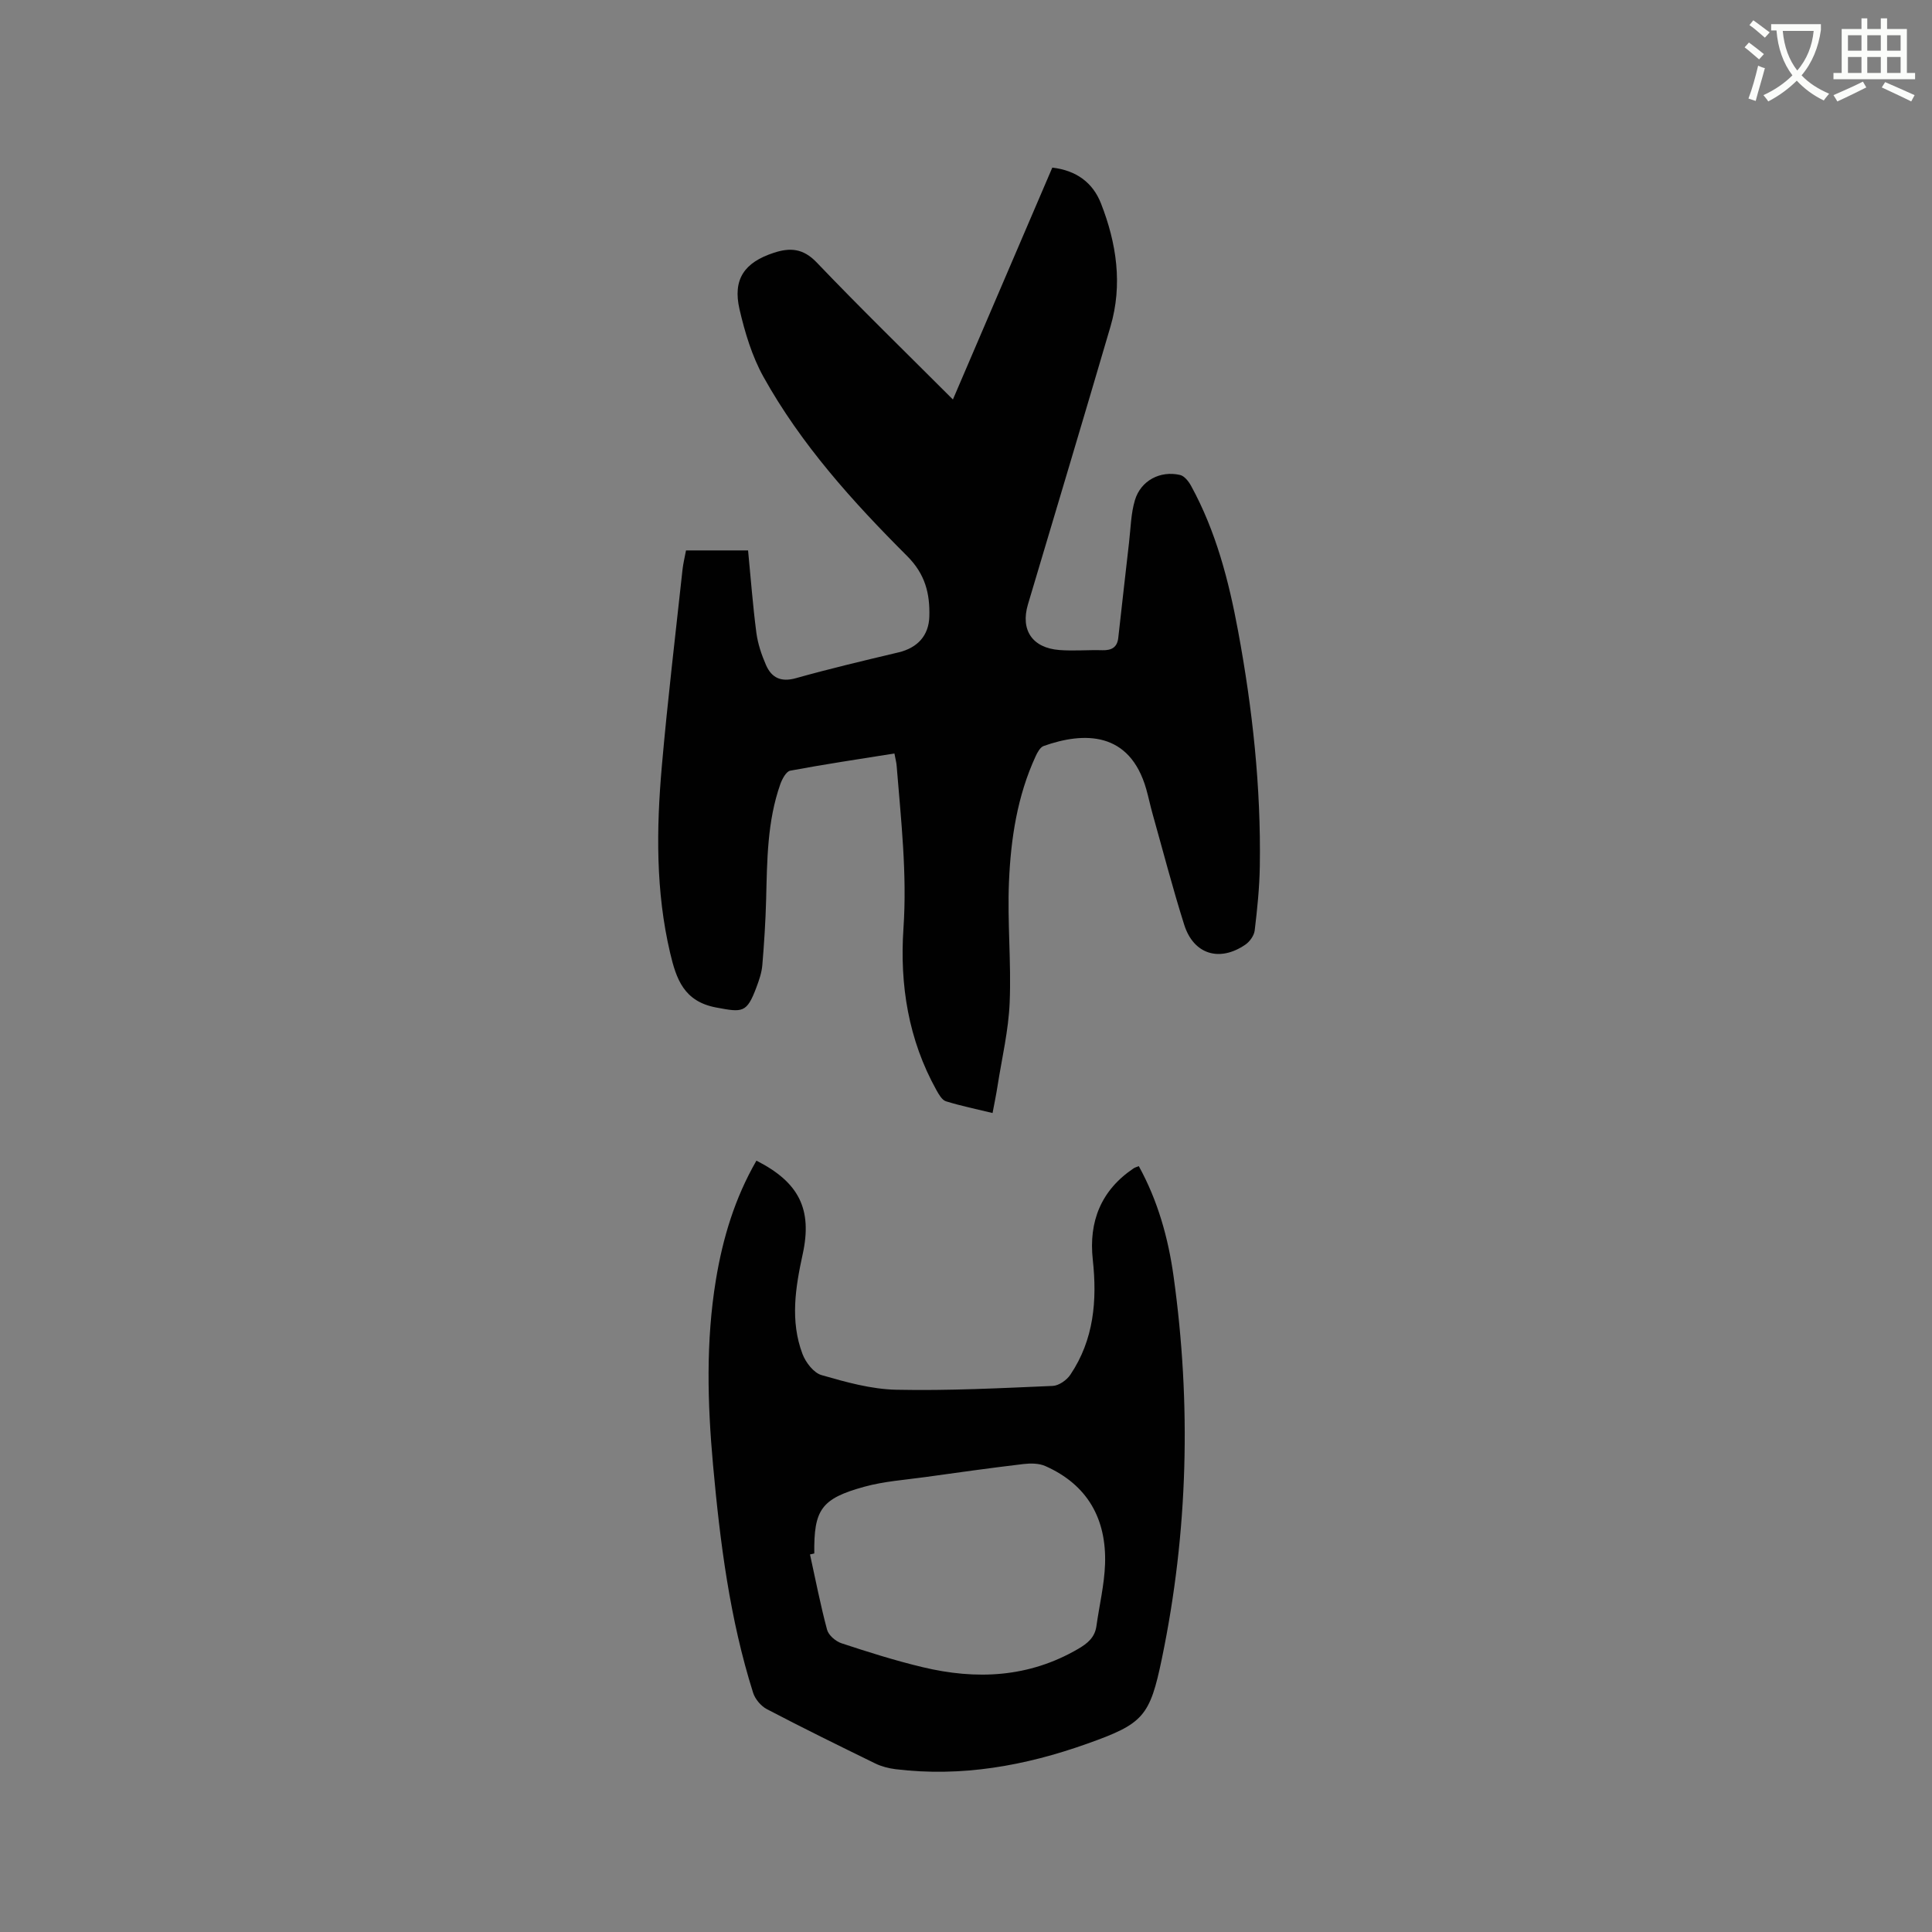 <svg enable-background="new 0 0 400 400" viewBox="0 0 400 400" xmlns="http://www.w3.org/2000/svg"><rect x="0" y="0" width="400" height="400" fill="#808080" stroke="none"/><path d="m362.1 8.8c1.1.8 2.1 1.6 3.1 2.4l-1 1.1c-1.3-1.1-2.3-2-3-2.5zm1.9 4.8c.5.2.9.4 1.4.5-.6 2.3-1.3 4.5-1.9 6.8l-1.5-.5c.8-2.1 1.4-4.3 2-6.8zm-1-9.4c1.3.9 2.4 1.8 3.4 2.5l-1 1.1c-1.4-1.2-2.4-2.1-3.2-2.6zm3.7 2.2v-1.4h10.3v1.2c-.5 3.6-1.8 6.8-4 9.4 1.5 1.6 3.4 2.8 5.7 3.8-.3.4-.7.8-1.1 1.4-2.3-1.1-4.1-2.5-5.6-4.1-1.6 1.6-3.6 3.1-5.9 4.3-.3-.5-.7-.9-1-1.3 2.4-1.1 4.4-2.5 6-4.1-1.9-2.5-3-5.6-3.3-9.3h-1.1zm8.8 0h-6.4c.3 3.3 1.3 6 3 8.2 2-2.3 3.1-5.1 3.4-8.2z" fill="#fbfcfa"/><path d="m385.3 3.8h1.3v2.2h2.8v-2.2h1.3v2.2h4.1v9.1h1.7v1.3h-16.9v-1.3h1.7v-9.1h4.1v-2.2zm.4 13.1.7 1.2c-1.8.9-3.8 1.9-6 2.9-.2-.4-.5-.8-.8-1.3 2.3-1 4.3-1.9 6.1-2.8zm-3.1-6.4h2.8v-3.2h-2.8zm0 4.6h2.8v-3.3h-2.8zm4-4.6h2.8v-3.2h-2.8zm0 4.6h2.8v-3.3h-2.8zm3.7 1.9c2.1.9 4.1 1.8 6.1 2.7l-.7 1.3c-2.2-1.1-4.2-2-6.1-2.9zm3.2-9.7h-2.8v3.2h2.8zm-2.8 7.8h2.8v-3.3h-2.8z" fill="#fbfcfa"/><g fill="#010101"><path d="m185.18 156c-7.4 1.18-14.51 2.24-21.57 3.56-.84.16-1.67 1.72-2.05 2.78-2.73 7.73-2.73 15.81-2.94 23.86-.12 4.55-.41 9.09-.79 13.63-.13 1.55-.67 3.11-1.22 4.58-2.01 5.36-2.86 5.21-8.35 4.18-6.69-1.26-8.25-5.92-9.52-11.31-3-12.76-2.85-25.68-1.72-38.59 1.19-13.61 2.82-27.19 4.29-40.78.14-1.26.45-2.5.72-3.95h12.85c.56 5.74.98 11.42 1.72 17.06.3 2.27 1.07 4.55 1.99 6.66 1.15 2.64 3.1 3.6 6.19 2.73 7.02-1.97 14.13-3.65 21.24-5.34 3.9-.93 6.28-3.43 6.39-7.45.13-4.74-.85-8.76-4.61-12.51-11.25-11.24-21.95-23.09-29.74-37.1-2.37-4.27-3.84-9.18-4.95-13.97-1.44-6.22.99-9.72 7.15-11.72 3.32-1.08 6.02-.91 8.8 1.99 9.08 9.5 18.5 18.67 28.23 28.4 6.95-16.2 13.75-32.07 20.58-48.01 4.96.58 8.39 3.1 10.08 7.43 3.23 8.25 4.51 16.8 1.96 25.49-5.63 19.2-11.38 38.36-17.09 57.53-1.57 5.28.9 9 6.52 9.43 2.95.23 5.93-.05 8.9.04 1.87.05 3.05-.57 3.28-2.51.75-6.61 1.47-13.22 2.24-19.83.34-2.93.38-5.96 1.22-8.75 1.22-4.04 5.24-6.15 9.35-5.19.89.21 1.77 1.33 2.27 2.25 5.15 9.4 7.81 19.66 9.74 30.09 2.98 16.08 4.75 32.3 4.49 48.68-.07 4.44-.53 8.88-1.06 13.29-.13 1.06-1.03 2.32-1.95 2.94-5.34 3.65-10.7 2-12.64-4.12-2.39-7.56-4.38-15.25-6.53-22.89-.49-1.73-.85-3.5-1.34-5.23-3.43-11.96-12.87-11.87-21.23-8.9-.72.26-1.29 1.31-1.66 2.12-3.8 8.23-5.14 17.06-5.52 25.95-.36 8.34.49 16.73.14 25.06-.24 5.78-1.61 11.51-2.51 17.26-.27 1.76-.64 3.51-1.03 5.6-3.37-.82-6.56-1.47-9.65-2.43-.82-.26-1.47-1.41-1.96-2.29-5.82-10.43-7.63-21.83-6.84-33.49.77-11.3-.5-22.42-1.4-33.59-.04-.72-.25-1.43-.47-2.64z"/><path d="m156.61 240.3c8.83 4.48 11.61 10.07 9.58 19.36-1.51 6.91-2.62 13.83-.05 20.65.66 1.76 2.32 3.92 3.95 4.39 5.04 1.45 10.28 2.92 15.47 3.03 10.79.23 21.6-.33 32.39-.79 1.28-.05 2.92-1.21 3.67-2.34 4.86-7.24 5.55-15.34 4.63-23.79-.87-7.89 1.7-14.39 8.47-18.93.25-.17.57-.24 1.06-.44 3.94 7.16 6.1 14.9 7.2 22.84 3.68 26.46 3.01 52.85-2.41 79.04-2.51 12.12-3.84 13.56-15.55 17.72-12.82 4.56-25.97 6.92-39.62 5.25-1.43-.18-2.91-.56-4.2-1.19-7.51-3.67-15.02-7.36-22.43-11.24-1.22-.64-2.42-2.06-2.84-3.37-4.85-15.34-6.85-31.2-8.3-47.15-1.16-12.8-1.51-25.6.59-38.36 1.42-8.61 3.89-16.87 8.39-24.68zm11.98 81.33c-.3.07-.59.13-.89.2 1.15 5.21 2.16 10.46 3.54 15.6.31 1.14 1.78 2.39 2.98 2.79 5.52 1.82 11.08 3.58 16.72 4.93 11.18 2.69 22.06 2.2 32.29-3.77 1.93-1.13 3.44-2.36 3.77-4.7.6-4.29 1.64-8.56 1.79-12.86.31-9.33-3.61-16.41-12.37-20.29-1.31-.58-3.03-.59-4.5-.42-6.82.81-13.62 1.76-20.42 2.71-4.18.58-8.46.87-12.5 1.98-8.99 2.46-10.52 4.75-10.41 13.83z"/></g></svg>